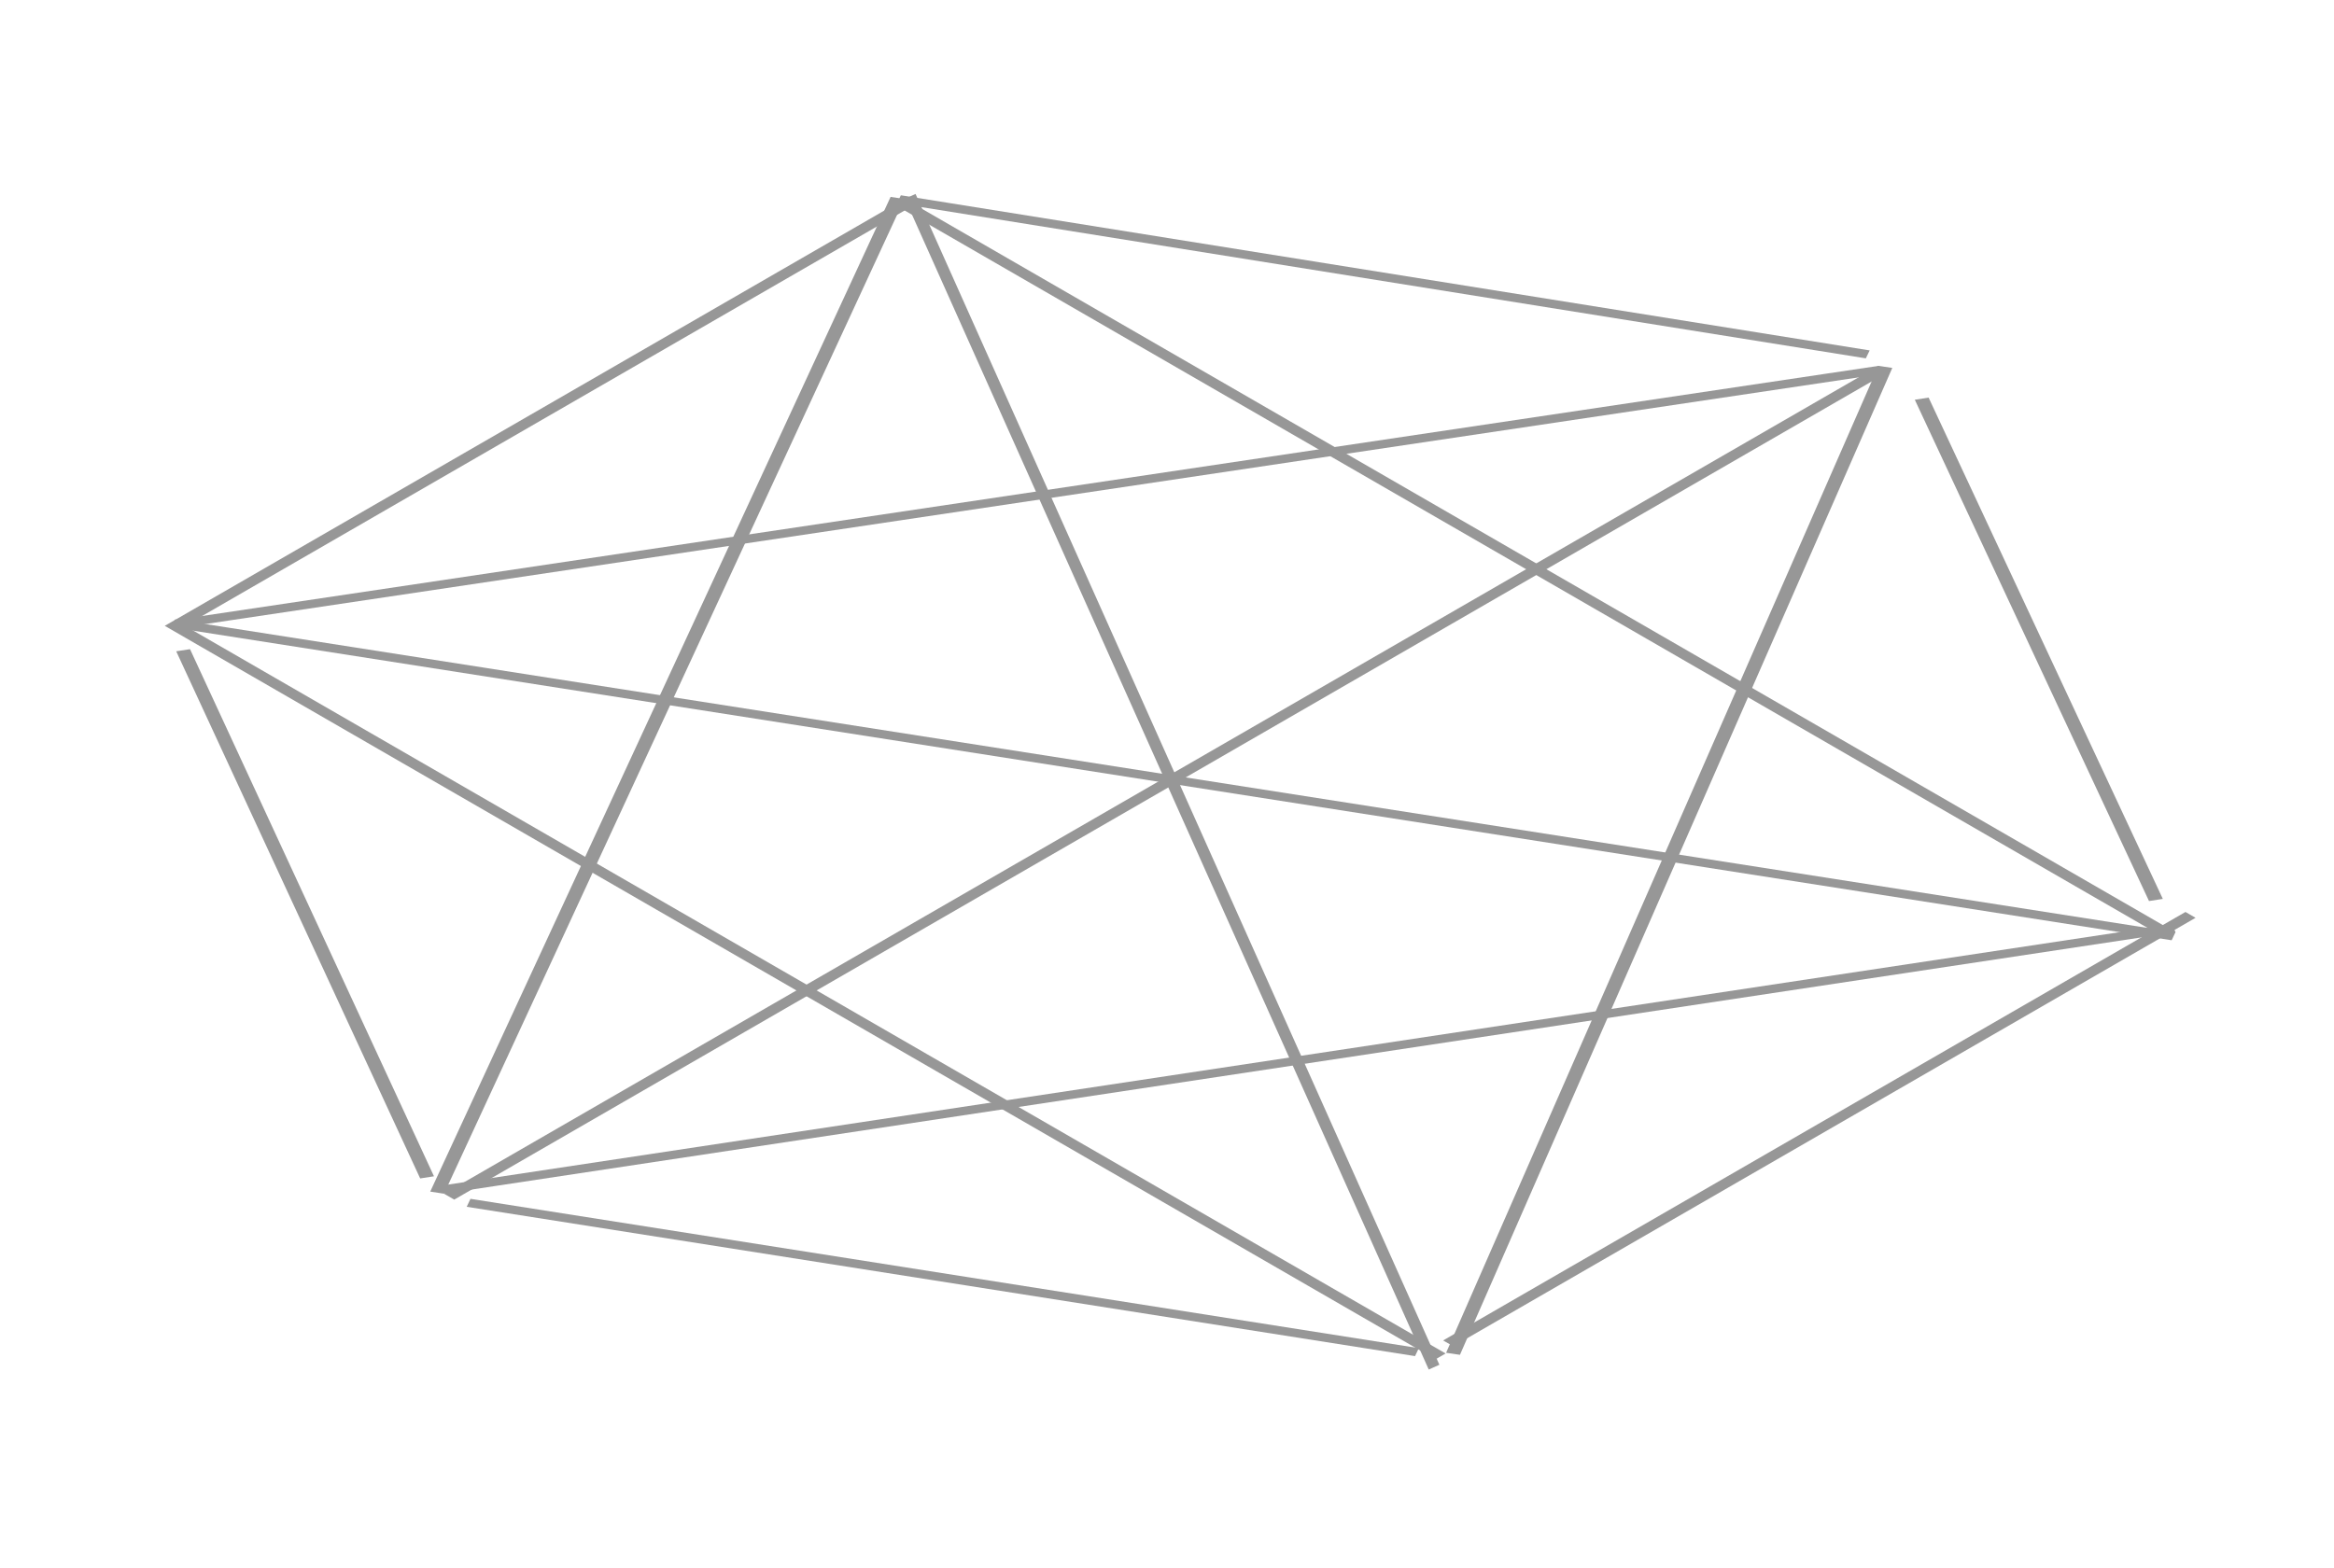 <svg width="1000" height="672" viewBox="0 0 1000 672" fill="none" xmlns="http://www.w3.org/2000/svg">
<line y1="-2.5" x2="314.551" y2="-2.5" transform="matrix(-0.319 -0.683 1.183 -0.184 926.656 385.241)" stroke="#979797" stroke-width="5"/>
<line y1="-2.5" x2="367.262" y2="-2.5" transform="matrix(-0.866 0.5 -0.866 -0.5 936.359 390.843)" stroke="#979797" stroke-width="5"/>
<line y1="-2.5" x2="344.043" y2="-2.5" transform="matrix(1.181 0.186 -0.323 0.682 199.957 517.198)" stroke="#979797" stroke-width="5"/>
<line y1="-2.5" x2="330.768" y2="-2.5" transform="matrix(-0.316 -0.683 1.183 -0.183 185.939 504.127)" stroke="#979797" stroke-width="5"/>
<line y1="-2.5" x2="361.038" y2="-2.5" transform="matrix(-0.866 0.5 -0.866 -0.5 387.561 85.226)" stroke="#979797" stroke-width="5"/>
<line y1="-2.5" x2="724.994" y2="-2.5" transform="matrix(-1.182 -0.185 0.32 -0.683 932.047 399.557)" stroke="#979797" stroke-width="5"/>
<line y1="-2.5" x2="628.703" y2="-2.5" transform="matrix(-0.866 -0.5 0.866 -0.5 619.373 580.064)" stroke="#979797" stroke-width="5"/>
<line y1="-2.5" x2="615.564" y2="-2.5" transform="matrix(-1.186 0.177 -0.307 -0.685 804.82 156.806)" stroke="#979797" stroke-width="5"/>
<line y1="-2.5" x2="709.626" y2="-2.5" transform="matrix(-0.866 0.5 -0.866 -0.5 804.82 156.806)" stroke="#979797" stroke-width="5"/>
<line y1="-2.5" x2="617.469" y2="-2.5" transform="matrix(-0.3 0.685 -1.187 -0.173 804.82 156.806)" stroke="#979797" stroke-width="5"/>
<line x1="389.981" y1="84.143" x2="614.422" y2="585.917" stroke="#979797" stroke-width="5"/>
<line y1="-2.5" x2="628.703" y2="-2.5" transform="matrix(-0.866 -0.5 0.866 -0.5 932.047 399.557)" stroke="#979797" stroke-width="5"/>
<line y1="-2.5" x2="624.166" y2="-2.5" transform="matrix(0.316 -0.683 1.183 0.182 190.252 511.596)" stroke="#979797" stroke-width="5"/>
<line y1="-2.5" x2="626.044" y2="-2.5" transform="matrix(1.185 -0.179 0.31 0.684 190.252 511.596)" stroke="#979797" stroke-width="5"/>
<line y1="-2.5" x2="351.768" y2="-2.5" transform="matrix(1.18 0.189 -0.328 0.681 384.328 87.093)" stroke="#979797" stroke-width="5"/>
</svg>
